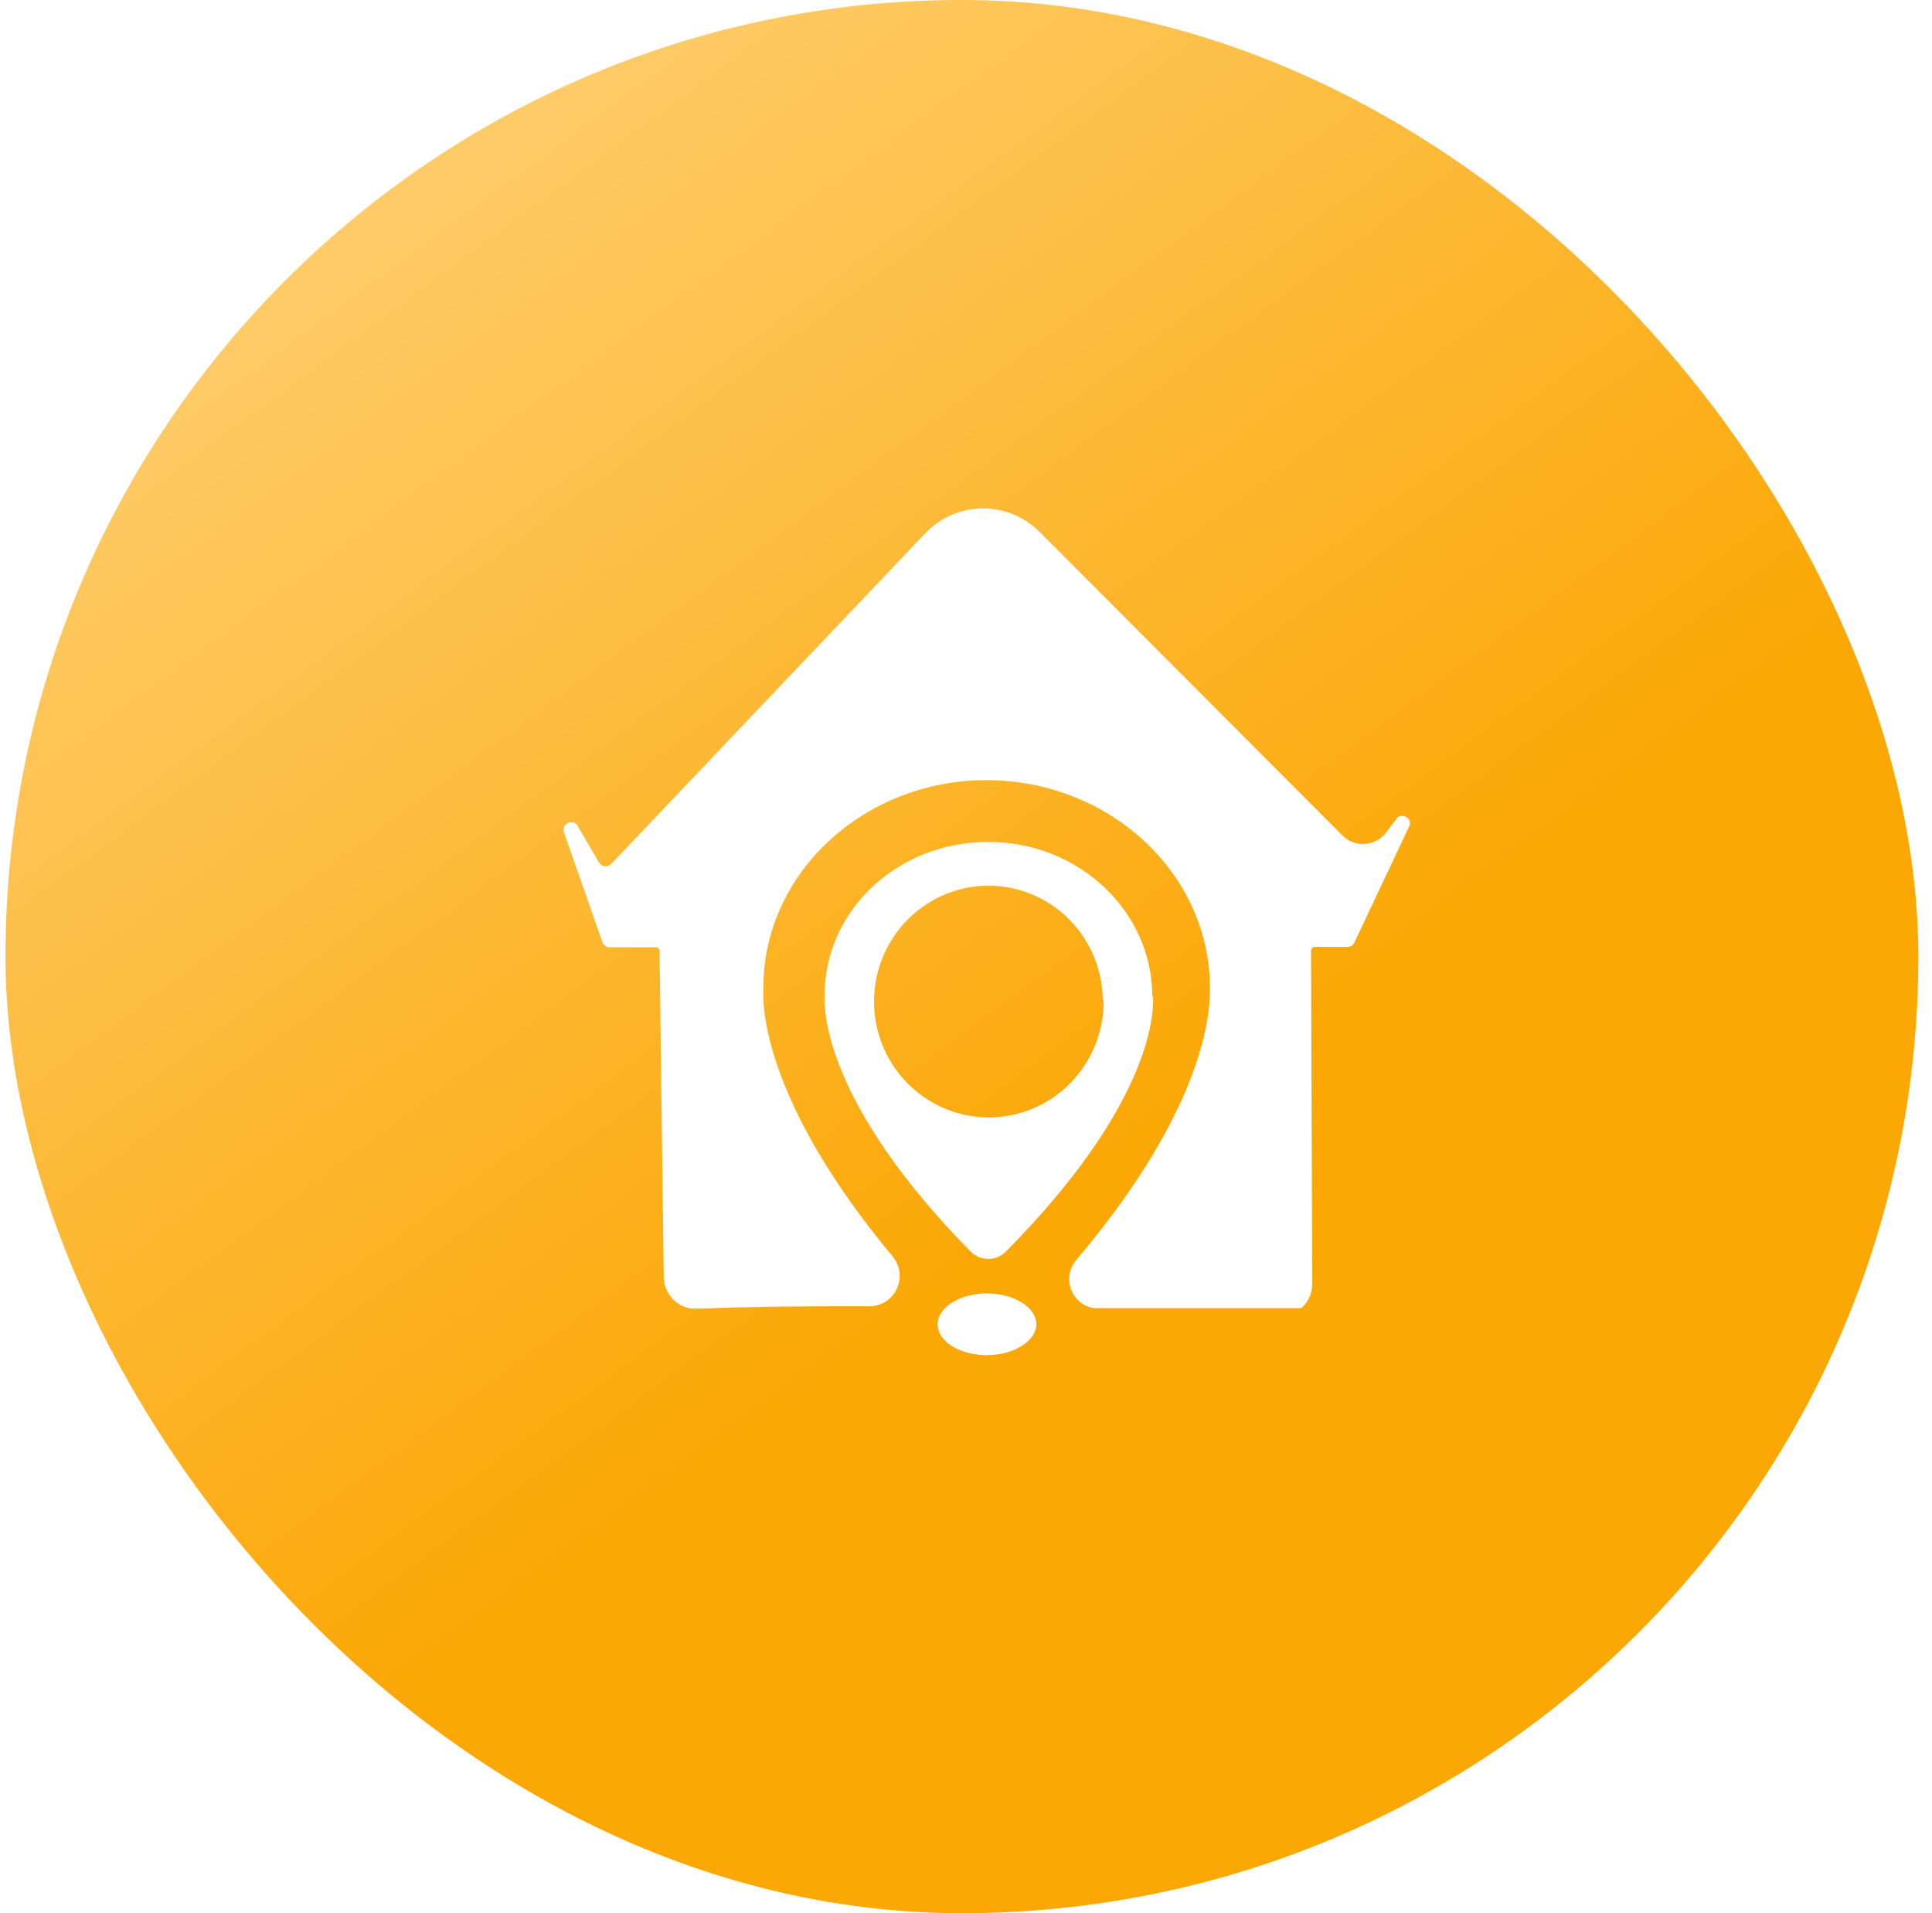 <svg width="101" height="100" viewBox="0 0 101 100" fill="none" xmlns="http://www.w3.org/2000/svg">
<rect x="0.286" width="100" height="100" rx="50" fill="url(#paint0_linear_285_129)"/>
<g filter="url(#filter0_d_285_129)">
<g filter="url(#filter1_d_285_129)">
<path fill-rule="evenodd" clip-rule="evenodd" d="M72.993 42.819L72.456 43.522C72.324 43.693 72.157 43.834 71.967 43.936C71.777 44.038 71.568 44.098 71.353 44.112C71.138 44.127 70.923 44.095 70.721 44.02C70.519 43.944 70.336 43.826 70.182 43.674L54.362 27.816C53.966 27.416 53.495 27.101 52.976 26.887C52.457 26.674 51.901 26.568 51.342 26.575C50.782 26.582 50.228 26.703 49.715 26.929C49.202 27.155 48.739 27.483 48.353 27.892L31.954 45.157C31.911 45.202 31.859 45.237 31.801 45.259C31.742 45.281 31.68 45.289 31.618 45.282C31.556 45.276 31.497 45.255 31.445 45.221C31.392 45.188 31.348 45.142 31.316 45.089L30.2 43.175C29.965 42.768 29.36 43.039 29.47 43.471L31.492 49.248C31.521 49.326 31.573 49.392 31.64 49.439C31.708 49.486 31.788 49.511 31.87 49.511H34.245C34.275 49.507 34.305 49.51 34.333 49.519C34.361 49.528 34.388 49.543 34.41 49.563C34.432 49.583 34.45 49.608 34.462 49.635C34.474 49.663 34.48 49.693 34.48 49.723L34.698 66.75C34.705 67.147 34.85 67.53 35.108 67.83C35.365 68.13 35.719 68.33 36.108 68.393H36.88C38.836 68.309 41.916 68.266 45.458 68.275C45.756 68.276 46.048 68.192 46.3 68.031C46.553 67.871 46.754 67.641 46.882 67.369C47.01 67.097 47.058 66.794 47.021 66.495C46.984 66.197 46.864 65.915 46.674 65.683C39.725 57.347 39.868 52.306 39.91 51.722C39.914 51.677 39.914 51.632 39.91 51.586C39.91 45.657 45.155 40.777 51.559 40.777C57.962 40.777 63.25 45.623 63.25 51.629V51.815C63.25 52.806 63.073 57.821 56.284 65.835C56.1 66.042 55.976 66.295 55.923 66.567C55.871 66.84 55.893 67.121 55.987 67.382C56.081 67.643 56.243 67.874 56.457 68.049C56.67 68.224 56.926 68.337 57.199 68.376H68.033C68.213 68.217 68.358 68.02 68.456 67.799C68.555 67.579 68.605 67.339 68.604 67.097L68.537 49.714C68.536 49.684 68.541 49.654 68.552 49.627C68.563 49.599 68.58 49.573 68.601 49.553C68.623 49.532 68.648 49.516 68.676 49.506C68.704 49.496 68.734 49.492 68.764 49.494H70.442C70.518 49.497 70.593 49.477 70.657 49.436C70.722 49.395 70.773 49.336 70.803 49.265L73.673 43.183C73.866 42.768 73.27 42.438 72.985 42.802L72.993 42.819ZM60.237 52.078C60.237 47.622 56.393 44.005 51.659 44.005C46.926 44.005 43.107 47.588 43.107 52.027C43.111 52.055 43.111 52.084 43.107 52.112L43.107 52.147C43.102 52.777 43.063 57.617 50.745 65.42C50.989 65.666 51.319 65.804 51.664 65.804C52.008 65.804 52.339 65.666 52.583 65.42C60.136 57.796 60.304 53.052 60.279 52.205V52.069L60.237 52.078ZM57.694 52.298C57.704 53.498 57.36 54.674 56.707 55.677C56.054 56.68 55.12 57.464 54.025 57.93C52.929 58.396 51.721 58.524 50.553 58.296C49.386 58.068 48.312 57.495 47.468 56.65C46.624 55.805 46.047 54.726 45.812 53.549C45.576 52.373 45.692 51.153 46.145 50.043C46.597 48.933 47.366 47.984 48.354 47.316C49.342 46.649 50.504 46.292 51.693 46.292C53.271 46.299 54.783 46.934 55.899 48.061C57.015 49.188 57.645 50.714 57.652 52.307L57.694 52.298ZM51.592 70.833C53.019 70.833 54.177 70.071 54.177 69.224C54.177 68.334 53.011 67.606 51.592 67.606C50.174 67.606 49.016 68.334 49.016 69.224C49.016 70.113 50.166 70.833 51.592 70.833Z" fill="white"/>
</g>
</g>
<defs>
<filter id="filter0_d_285_129" x="-1.381" y="-1.667" width="103.333" height="103.333" filterUnits="userSpaceOnUse" color-interpolation-filters="sRGB">
<feFlood flood-opacity="0" result="BackgroundImageFix"/>
<feColorMatrix in="SourceAlpha" type="matrix" values="0 0 0 0 0 0 0 0 0 0 0 0 0 0 0 0 0 0 127 0" result="hardAlpha"/>
<feOffset/>
<feGaussianBlur stdDeviation="5"/>
<feComposite in2="hardAlpha" operator="out"/>
<feColorMatrix type="matrix" values="0 0 0 0 0 0 0 0 0 0 0 0 0 0 0 0 0 0 0.5 0"/>
<feBlend mode="normal" in2="BackgroundImageFix" result="effect1_dropShadow_285_129"/>
<feBlend mode="normal" in="SourceGraphic" in2="effect1_dropShadow_285_129" result="shape"/>
</filter>
<filter id="filter1_d_285_129" x="19.456" y="16.575" width="64.254" height="64.258" filterUnits="userSpaceOnUse" color-interpolation-filters="sRGB">
<feFlood flood-opacity="0" result="BackgroundImageFix"/>
<feColorMatrix in="SourceAlpha" type="matrix" values="0 0 0 0 0 0 0 0 0 0 0 0 0 0 0 0 0 0 127 0" result="hardAlpha"/>
<feOffset/>
<feGaussianBlur stdDeviation="5"/>
<feComposite in2="hardAlpha" operator="out"/>
<feColorMatrix type="matrix" values="0 0 0 0 0.592 0 0 0 0 0.391 0 0 0 0 0 0 0 0 0.25 0"/>
<feBlend mode="normal" in2="BackgroundImageFix" result="effect1_dropShadow_285_129"/>
<feBlend mode="normal" in="SourceGraphic" in2="effect1_dropShadow_285_129" result="shape"/>
</filter>
<linearGradient id="paint0_linear_285_129" x1="7.369" y1="7.083" x2="80.286" y2="105.833" gradientUnits="userSpaceOnUse">
<stop stop-color="#FFD178"/>
<stop offset="0.609" stop-color="#FBA704"/>
</linearGradient>
</defs>
</svg>
